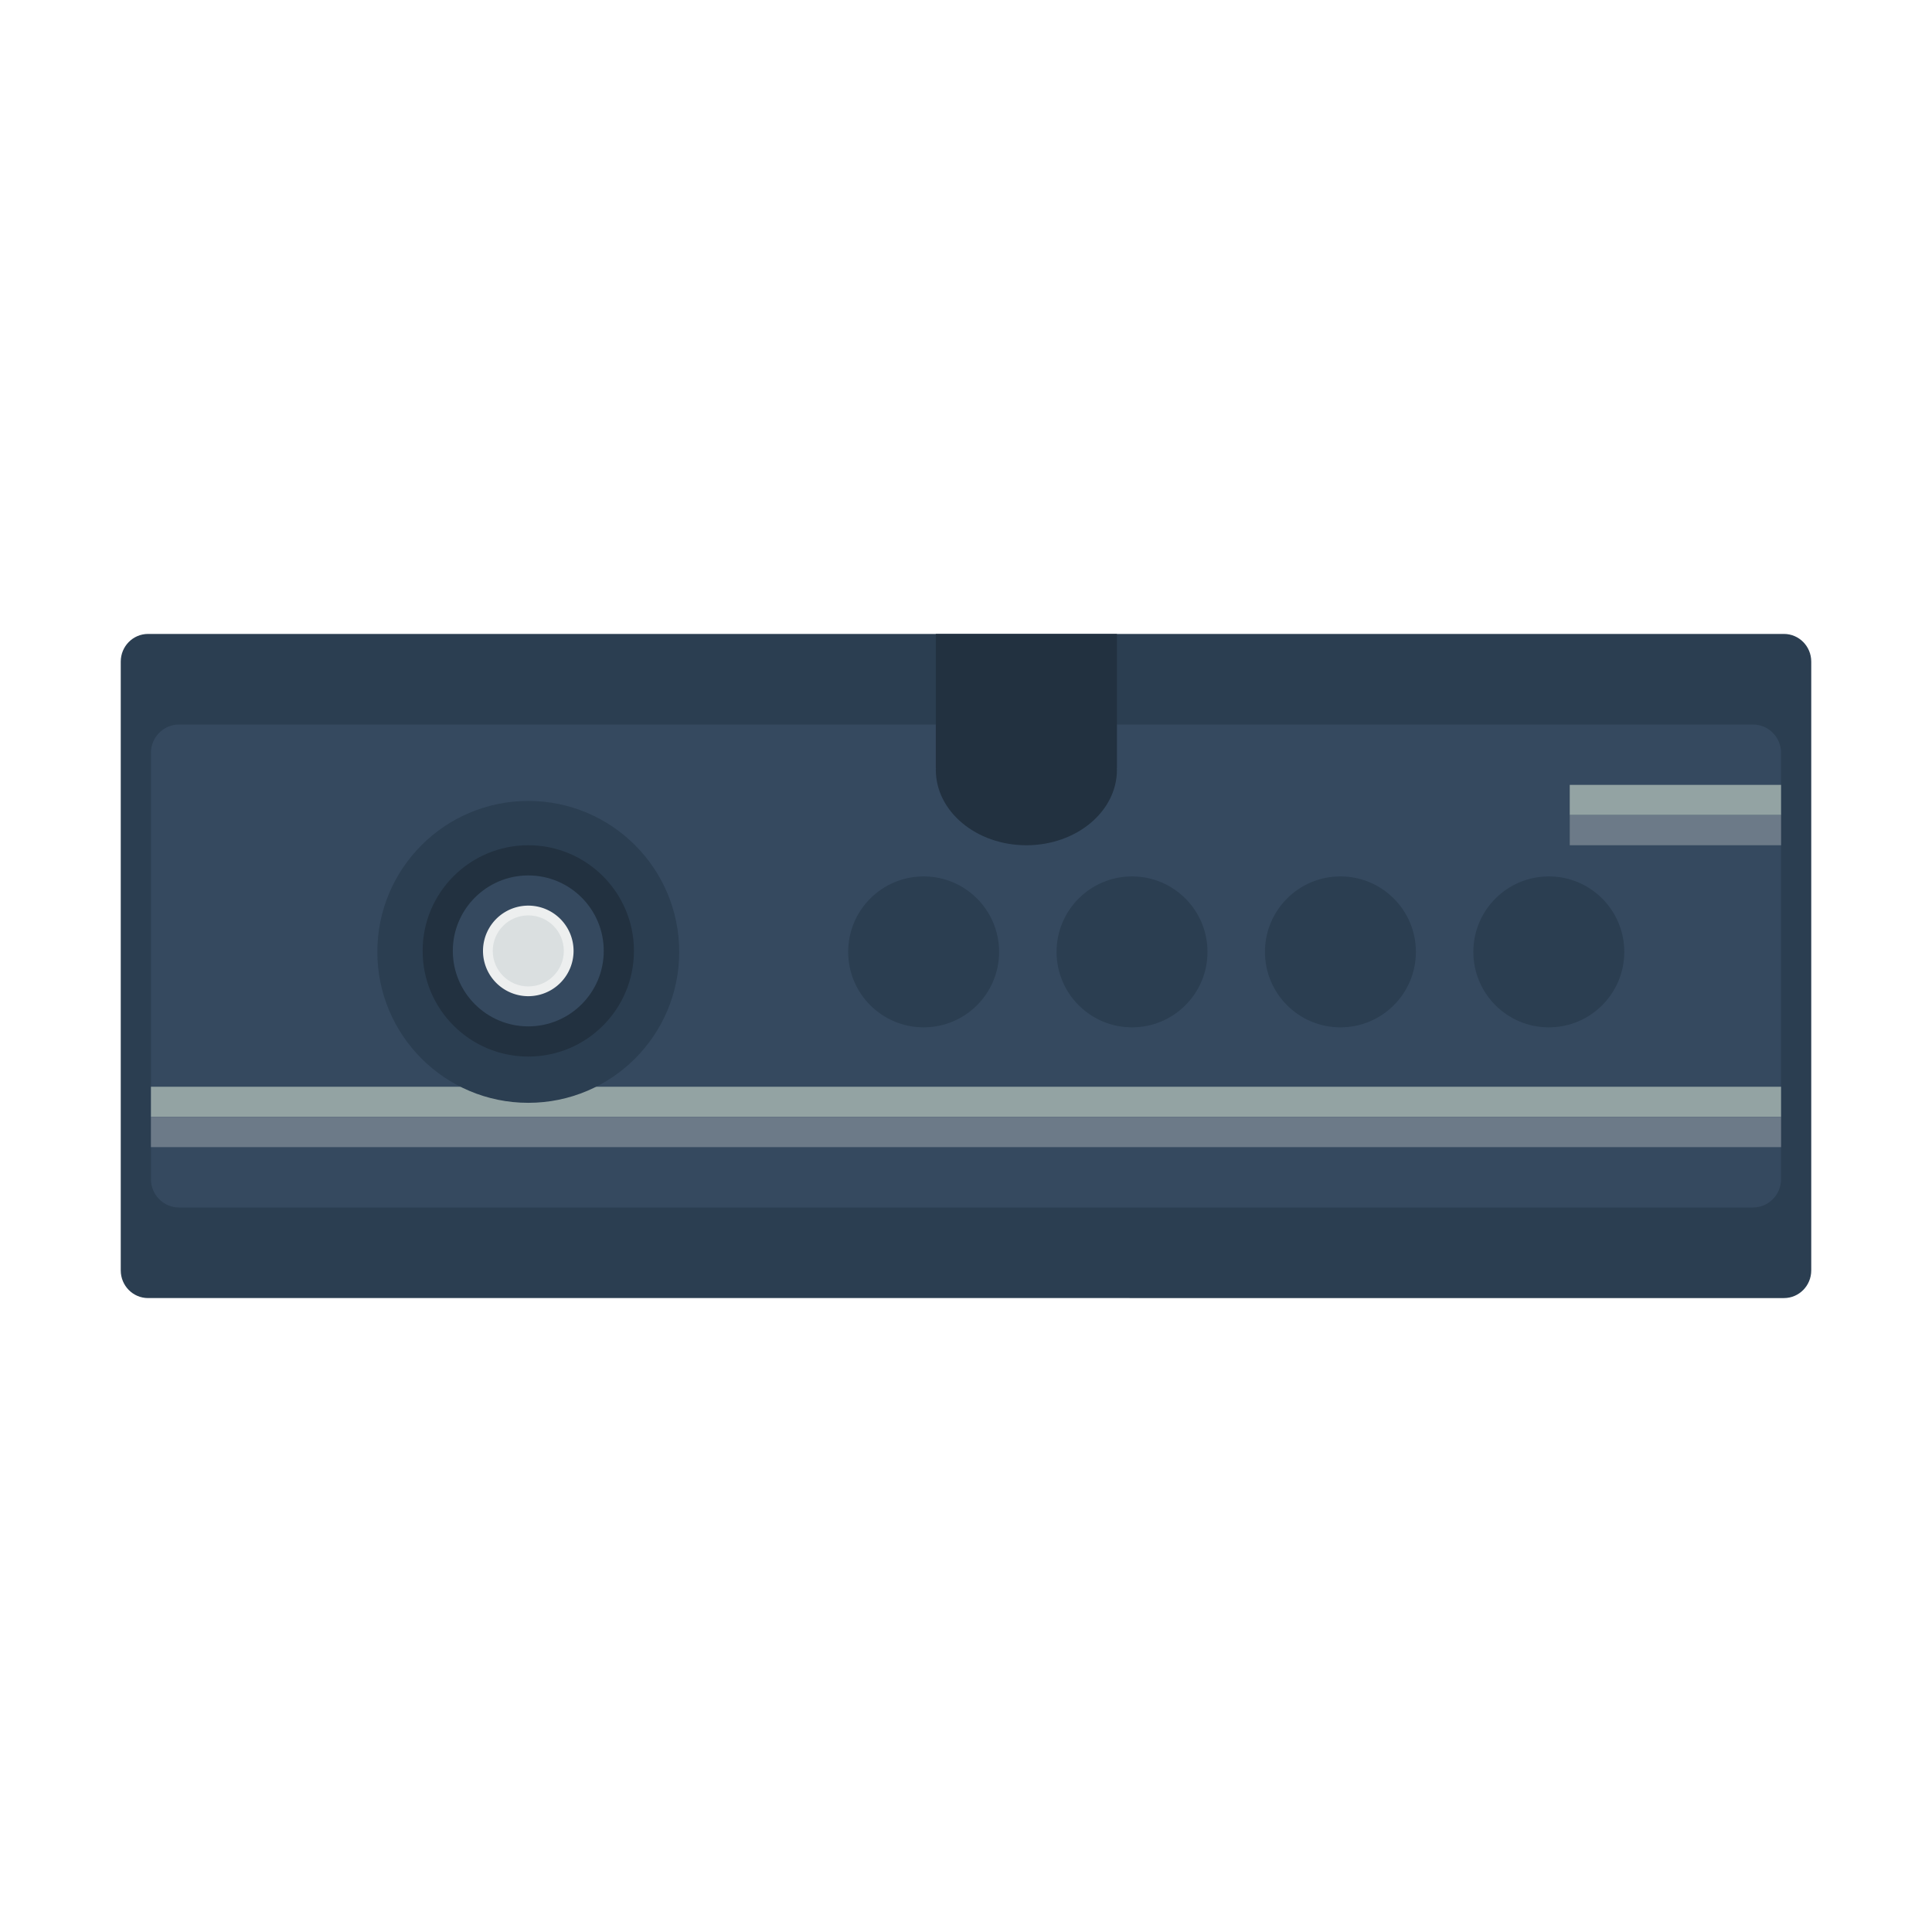 <svg xmlns="http://www.w3.org/2000/svg" viewBox="0 0 256 256"><path fill="#2b3e51" d="M19.613 84h216.774c1.995 0 3.613 1.642 3.613 3.667v80.667c0 2.025-1.618 3.667-3.613 3.667H19.613c-1.995 0-3.613-1.642-3.613-3.667V87.667C16 85.642 17.618 84 19.613 84"/><path fill="#35495f" d="M23.724 96h208.552c2.057 0 3.724 1.686 3.724 3.765v56.471c0 2.079-1.667 3.765-3.724 3.765H23.724c-2.057 0-3.724-1.686-3.724-3.765V99.765C20 97.686 21.667 96 23.724 96"/><path fill="#93a3a3" d="M20 144h216v4H20z"/><path fill="#6c7a88" d="M20 148h216v4H20z"/><path fill="#223140" d="M148 84h-24v17.821h.022c-.001.061-.022.118-.022.179 0 5.523 5.373 10 12 10s12-4.477 12-10c0-.061-.02-.118-.022-.179H148z"/><circle cx="205.226" cy="126.129" r="10" fill="#2b3e51"/><circle cx="70" cy="126.129" r="20" fill="#2b3e51"/><circle cx="70" cy="126" r="14" fill="#223140"/><circle cx="70" cy="126" r="10" fill="#35495f"/><path fill="#edefef" d="M70 120a6 6 0 1 0 0 12 6 6 0 0 0 0-12"/><path fill="#dadfe0" d="M70 121.292c2.596 0 4.708 2.112 4.708 4.708s-2.112 4.708-4.708 4.708-4.708-2.112-4.708-4.708 2.112-4.708 4.708-4.708"/><g fill="#2b3e51"><circle cx="122.387" cy="126.129" r="10"/><circle cx="150" cy="126.129" r="10"/><circle cx="177.613" cy="126.129" r="10"/></g><path fill="#93a3a3" d="M208 104h28v4h-28z"/><path fill="#6c7a88" d="M208 108h28v4h-28z"/></svg>
